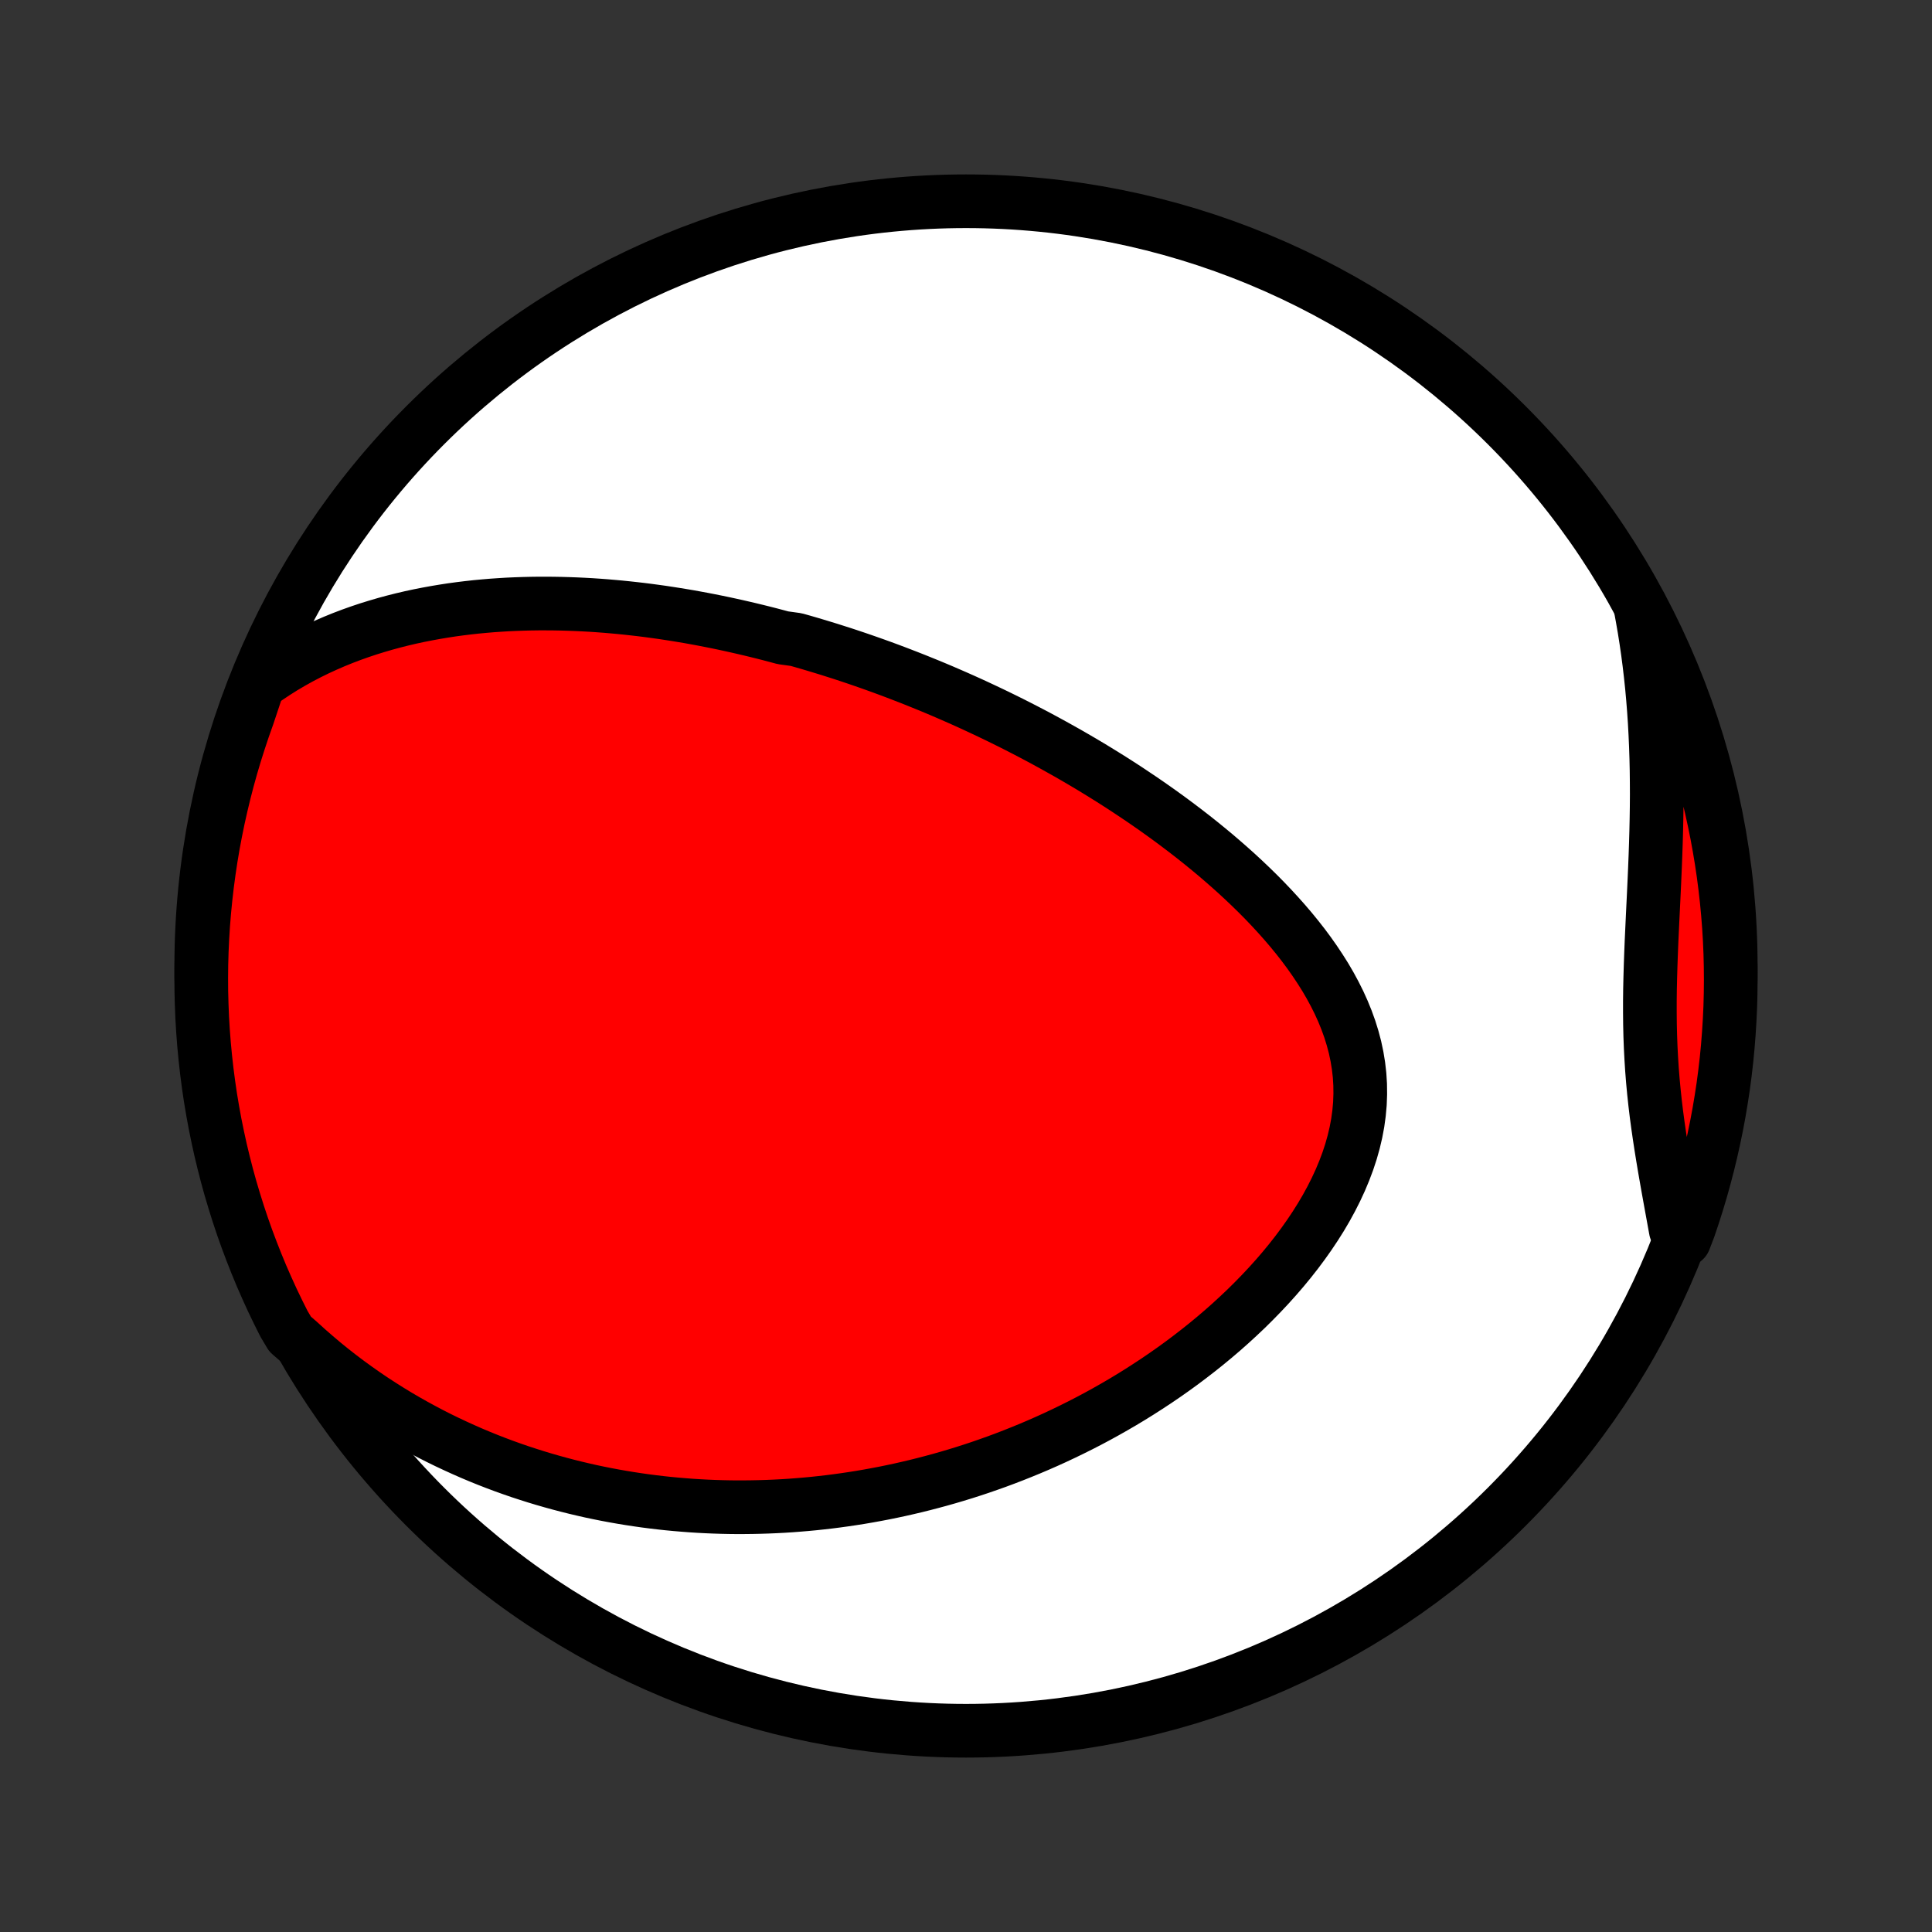 <?xml version="1.0" encoding="utf-8" standalone="no"?>
<!DOCTYPE svg PUBLIC "-//W3C//DTD SVG 1.1//EN"
  "http://www.w3.org/Graphics/SVG/1.1/DTD/svg11.dtd">
<!-- Created with matplotlib (http://matplotlib.org/) -->
<svg height="72pt" version="1.1" viewBox="0 0 72 72" width="72pt" xmlns="http://www.w3.org/2000/svg" xmlns:xlink="http://www.w3.org/1999/xlink">
 <rect x="0" y="0" width="72" height="72" fill="#333333" stroke="none"/>
 <defs>
  <style type="text/css">
*{stroke-linecap:butt;stroke-linejoin:round;}
  </style>
 </defs>
 <g id="figure_1">
  <g id="patch_1">
   <path d="
M0 72
L72 72
L72 0
L0 0
z
" style="fill:none;"/>
  </g>
  <g id="axes_1">
   <g id="PatchCollection_1">
    <defs>
     <path d="
M36 -7.5
C43.558 -7.5 50.808 -10.503 56.153 -15.848
C61.497 -21.192 64.5 -28.442 64.5 -36
C64.5 -43.558 61.497 -50.808 56.153 -56.153
C50.808 -61.497 43.558 -64.5 36 -64.5
C28.442 -64.5 21.192 -61.497 15.848 -56.153
C10.503 -50.808 7.5 -43.558 7.5 -36
C7.5 -28.442 10.503 -21.192 15.848 -15.848
C21.192 -10.503 28.442 -7.5 36 -7.5
z
" id="C0_0_a811fe30f3"/>
     <path d="
M9.628 -46.504
L9.935 -46.723
L10.246 -46.931
L10.558 -47.128
L10.872 -47.313
L11.188 -47.489
L11.505 -47.654
L11.822 -47.81
L12.141 -47.956
L12.459 -48.094
L12.777 -48.223
L13.095 -48.344
L13.413 -48.457
L13.73 -48.563
L14.047 -48.661
L14.362 -48.753
L14.676 -48.838
L14.989 -48.917
L15.301 -48.99
L15.612 -49.057
L15.921 -49.118
L16.228 -49.174
L16.534 -49.225
L16.838 -49.272
L17.141 -49.313
L17.441 -49.35
L17.74 -49.383
L18.038 -49.411
L18.333 -49.436
L18.627 -49.456
L18.919 -49.474
L19.209 -49.487
L19.497 -49.497
L19.783 -49.504
L20.068 -49.508
L20.351 -49.508
L20.632 -49.506
L20.912 -49.501
L21.189 -49.493
L21.465 -49.483
L21.74 -49.47
L22.013 -49.455
L22.284 -49.437
L22.554 -49.417
L22.822 -49.394
L23.089 -49.37
L23.355 -49.343
L23.619 -49.314
L23.881 -49.284
L24.143 -49.251
L24.403 -49.216
L24.663 -49.18
L24.92 -49.141
L25.177 -49.101
L25.433 -49.059
L25.688 -49.016
L25.942 -48.97
L26.195 -48.923
L26.447 -48.874
L26.698 -48.824
L26.949 -48.772
L27.199 -48.718
L27.448 -48.663
L27.697 -48.606
L27.945 -48.548
L28.192 -48.488
L28.439 -48.427
L28.686 -48.364
L28.932 -48.299
L29.178 -48.233
L29.669 -48.165
L29.914 -48.096
L30.159 -48.025
L30.404 -47.952
L30.649 -47.878
L30.894 -47.803
L31.139 -47.725
L31.384 -47.647
L31.63 -47.566
L31.875 -47.484
L32.121 -47.4
L32.367 -47.314
L32.613 -47.227
L32.86 -47.138
L33.107 -47.047
L33.355 -46.954
L33.603 -46.859
L33.851 -46.763
L34.1 -46.665
L34.35 -46.564
L34.601 -46.462
L34.852 -46.358
L35.104 -46.252
L35.356 -46.143
L35.609 -46.033
L35.864 -45.92
L36.119 -45.805
L36.374 -45.688
L36.631 -45.568
L36.889 -45.446
L37.148 -45.322
L37.407 -45.195
L37.668 -45.066
L37.929 -44.934
L38.192 -44.799
L38.455 -44.662
L38.72 -44.522
L38.985 -44.379
L39.252 -44.233
L39.519 -44.084
L39.788 -43.933
L40.057 -43.778
L40.328 -43.62
L40.599 -43.459
L40.871 -43.294
L41.144 -43.126
L41.418 -42.955
L41.692 -42.78
L41.967 -42.602
L42.242 -42.419
L42.518 -42.234
L42.795 -42.044
L43.071 -41.851
L43.348 -41.653
L43.625 -41.452
L43.901 -41.246
L44.177 -41.037
L44.453 -40.823
L44.728 -40.605
L45.002 -40.382
L45.275 -40.156
L45.546 -39.924
L45.816 -39.688
L46.084 -39.448
L46.349 -39.203
L46.612 -38.953
L46.872 -38.699
L47.128 -38.44
L47.38 -38.176
L47.628 -37.907
L47.871 -37.634
L48.109 -37.356
L48.341 -37.072
L48.566 -36.785
L48.784 -36.492
L48.994 -36.194
L49.195 -35.892
L49.388 -35.586
L49.57 -35.274
L49.741 -34.958
L49.901 -34.638
L50.048 -34.313
L50.182 -33.984
L50.302 -33.651
L50.407 -33.314
L50.497 -32.974
L50.57 -32.63
L50.627 -32.283
L50.667 -31.934
L50.689 -31.582
L50.693 -31.228
L50.68 -30.872
L50.648 -30.515
L50.599 -30.157
L50.532 -29.799
L50.448 -29.442
L50.347 -29.084
L50.23 -28.728
L50.097 -28.374
L49.95 -28.022
L49.788 -27.672
L49.613 -27.325
L49.425 -26.981
L49.225 -26.641
L49.014 -26.306
L48.792 -25.974
L48.561 -25.648
L48.321 -25.326
L48.072 -25.009
L47.816 -24.698
L47.553 -24.393
L47.283 -24.093
L47.007 -23.799
L46.726 -23.511
L46.441 -23.229
L46.15 -22.954
L45.856 -22.684
L45.559 -22.421
L45.258 -22.164
L44.954 -21.913
L44.648 -21.669
L44.34 -21.431
L44.031 -21.199
L43.719 -20.973
L43.407 -20.754
L43.093 -20.54
L42.778 -20.333
L42.463 -20.131
L42.148 -19.935
L41.832 -19.745
L41.516 -19.561
L41.2 -19.382
L40.885 -19.209
L40.569 -19.041
L40.254 -18.879
L39.939 -18.722
L39.625 -18.57
L39.312 -18.423
L38.999 -18.281
L38.687 -18.144
L38.376 -18.012
L38.066 -17.885
L37.757 -17.762
L37.448 -17.643
L37.141 -17.529
L36.834 -17.42
L36.529 -17.314
L36.224 -17.213
L35.921 -17.116
L35.618 -17.023
L35.316 -16.934
L35.016 -16.849
L34.716 -16.768
L34.417 -16.69
L34.12 -16.616
L33.823 -16.546
L33.527 -16.479
L33.232 -16.416
L32.938 -16.356
L32.644 -16.3
L32.352 -16.247
L32.06 -16.197
L31.769 -16.151
L31.479 -16.108
L31.189 -16.068
L30.9 -16.031
L30.611 -15.998
L30.323 -15.967
L30.036 -15.94
L29.748 -15.916
L29.462 -15.894
L29.176 -15.876
L28.89 -15.861
L28.604 -15.849
L28.319 -15.84
L28.034 -15.834
L27.749 -15.831
L27.464 -15.83
L27.179 -15.833
L26.895 -15.839
L26.61 -15.848
L26.325 -15.86
L26.041 -15.875
L25.756 -15.893
L25.471 -15.915
L25.185 -15.939
L24.9 -15.966
L24.614 -15.997
L24.328 -16.031
L24.041 -16.068
L23.754 -16.109
L23.466 -16.153
L23.179 -16.2
L22.89 -16.251
L22.601 -16.305
L22.311 -16.363
L22.021 -16.424
L21.73 -16.49
L21.439 -16.559
L21.147 -16.632
L20.854 -16.709
L20.56 -16.79
L20.265 -16.875
L19.97 -16.964
L19.674 -17.058
L19.377 -17.155
L19.079 -17.258
L18.78 -17.365
L18.481 -17.477
L18.18 -17.594
L17.879 -17.716
L17.577 -17.843
L17.274 -17.976
L16.971 -18.114
L16.666 -18.257
L16.361 -18.406
L16.055 -18.561
L15.749 -18.723
L15.442 -18.89
L15.134 -19.064
L14.826 -19.244
L14.518 -19.432
L14.21 -19.626
L13.901 -19.827
L13.592 -20.036
L13.284 -20.253
L12.975 -20.477
L12.667 -20.709
L12.36 -20.949
L12.053 -21.198
L11.748 -21.456
L11.443 -21.722
L11.14 -21.997
L10.811 -22.282
L10.582 -22.668
L10.361 -23.11
L10.147 -23.555
L9.942 -24.005
L9.744 -24.457
L9.555 -24.914
L9.374 -25.374
L9.2 -25.837
L9.035 -26.303
L8.878 -26.773
L8.73 -27.245
L8.589 -27.719
L8.457 -28.197
L8.334 -28.676
L8.218 -29.158
L8.112 -29.642
L8.013 -30.128
L7.924 -30.615
L7.842 -31.104
L7.77 -31.595
L7.706 -32.087
L7.651 -32.581
L7.604 -33.075
L7.566 -33.57
L7.536 -34.066
L7.516 -34.563
L7.503 -35.059
L7.5 -35.557
L7.505 -36.054
L7.519 -36.552
L7.542 -37.049
L7.573 -37.546
L7.613 -38.042
L7.662 -38.538
L7.719 -39.033
L7.785 -39.527
L7.859 -40.02
L7.942 -40.512
L8.034 -41.002
L8.134 -41.491
L8.243 -41.978
L8.36 -42.464
L8.485 -42.947
L8.619 -43.429
L8.761 -43.908
L8.912 -44.384
L9.07 -44.858
L9.237 -45.33
z
" id="C0_1_6a337696dd"/>
     <path d="
M61.129 -49.407
L61.206 -48.989
L61.279 -48.569
L61.346 -48.145
L61.408 -47.718
L61.464 -47.288
L61.515 -46.854
L61.561 -46.418
L61.601 -45.979
L61.636 -45.538
L61.666 -45.094
L61.69 -44.648
L61.71 -44.199
L61.725 -43.749
L61.735 -43.297
L61.74 -42.843
L61.742 -42.388
L61.739 -41.932
L61.732 -41.475
L61.722 -41.017
L61.709 -40.56
L61.693 -40.102
L61.675 -39.644
L61.655 -39.187
L61.634 -38.73
L61.612 -38.275
L61.59 -37.821
L61.569 -37.368
L61.548 -36.917
L61.53 -36.468
L61.514 -36.022
L61.501 -35.578
L61.491 -35.137
L61.486 -34.699
L61.486 -34.263
L61.49 -33.831
L61.5 -33.402
L61.516 -32.976
L61.538 -32.553
L61.565 -32.133
L61.598 -31.717
L61.637 -31.303
L61.681 -30.893
L61.73 -30.485
L61.784 -30.081
L61.842 -29.679
L61.903 -29.279
L61.967 -28.882
L62.033 -28.488
L62.101 -28.096
L62.17 -27.706
L62.24 -27.319
L62.31 -26.933
L62.38 -26.55
L62.449 -26.169
L62.771 -25.79
L62.938 -26.225
L63.096 -26.693
L63.246 -27.165
L63.388 -27.639
L63.521 -28.116
L63.646 -28.595
L63.763 -29.077
L63.871 -29.56
L63.971 -30.046
L64.062 -30.533
L64.144 -31.022
L64.219 -31.512
L64.284 -32.004
L64.341 -32.497
L64.389 -32.992
L64.428 -33.487
L64.459 -33.983
L64.482 -34.479
L64.495 -34.976
L64.5 -35.473
L64.496 -35.971
L64.484 -36.468
L64.463 -36.965
L64.433 -37.462
L64.394 -37.959
L64.347 -38.455
L64.291 -38.95
L64.227 -39.444
L64.154 -39.937
L64.072 -40.429
L63.982 -40.92
L63.883 -41.409
L63.776 -41.897
L63.661 -42.382
L63.536 -42.866
L63.404 -43.348
L63.263 -43.827
L63.114 -44.304
L62.957 -44.779
L62.791 -45.251
L62.618 -45.72
L62.436 -46.186
L62.246 -46.649
L62.048 -47.109
L61.842 -47.565
L61.629 -48.018
L61.407 -48.467
z
" id="C0_2_c1f796e7d6"/>
    </defs>
    <g clip-path="url(#p1bffca34e9)">
     <use style="fill:#ffffff;stroke:#000000;stroke-width:2.0;" x="0.0" xlink:href="#C0_0_a811fe30f3" y="72.0"/>
    </g>
    <g clip-path="url(#p1bffca34e9)">
     <use style="fill:#ff0000;stroke:#000000;stroke-width:2.0;" x="0.0" xlink:href="#C0_1_6a337696dd" y="72.0"/>
    </g>
    <g clip-path="url(#p1bffca34e9)">
     <use style="fill:#ff0000;stroke:#000000;stroke-width:2.0;" x="0.0" xlink:href="#C0_2_c1f796e7d6" y="72.0"/>
    </g>
   </g>
  </g>
 </g>
 <defs>
  <clipPath id="p1bffca34e9">
   <rect height="72.0" width="72.0" x="0.0" y="0.0"/>
  </clipPath>
 </defs>
</svg>
